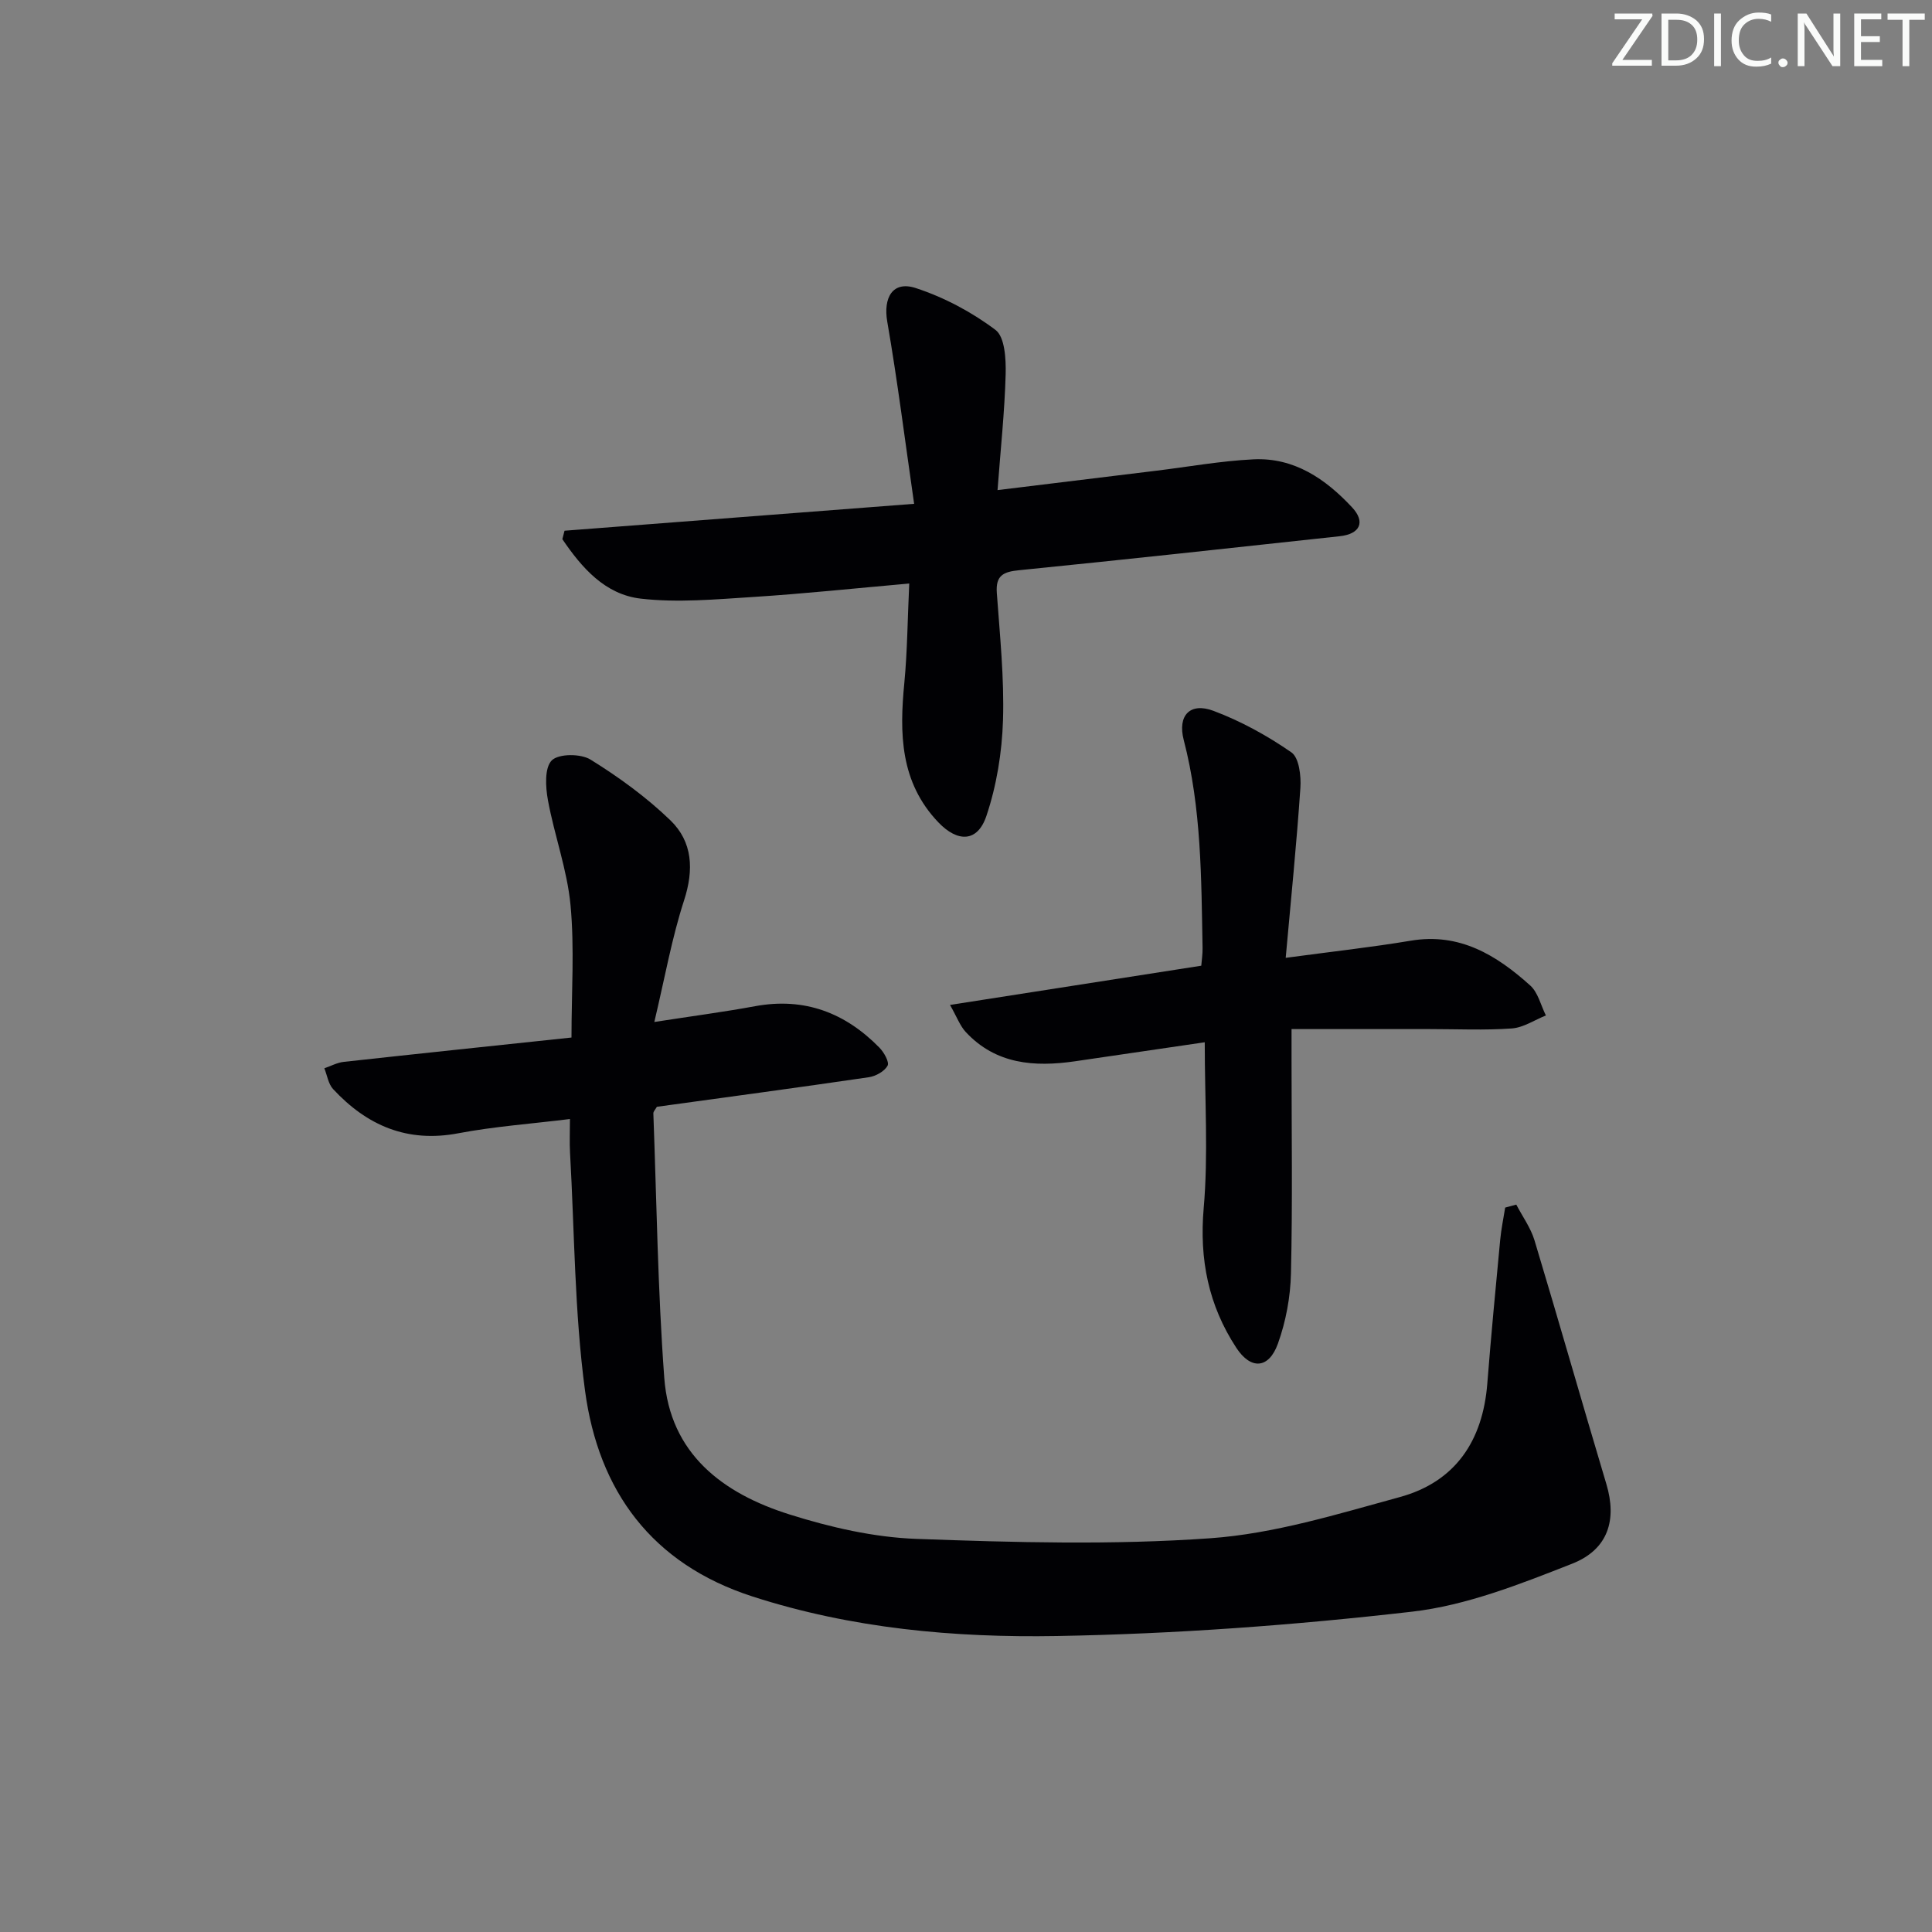 <svg enable-background="new 0 0 400 400" viewBox="0 0 400 400" xmlns="http://www.w3.org/2000/svg"><rect x="0" y="0" width="400" height="400" fill="#808080" stroke="none"/><g fill="#fafbfa"><path d="m342.2 3.2-6.3 9.2h6.1v1.2h-8.2v-.5l6.2-9.1h-5.7v-1.2h7.8v.4z"/><path d="m344 13.7v-10.9h3.1c1.6 0 3 .5 4.1 1.4 1.1 1 1.6 2.2 1.6 3.9s-.5 3-1.6 4-2.5 1.5-4.2 1.5h-3zm1.4-9.6v8.4h1.6c1.4 0 2.5-.4 3.2-1.1.8-.8 1.2-1.8 1.2-3.2s-.4-2.4-1.2-3.1-1.8-1-3.1-1z"/><path d="m356.3 2.8v10.9h-1.4v-10.9z"/><path d="m366.6 13.2c-.8.4-1.8.6-3 .6-1.6 0-2.8-.5-3.7-1.5s-1.4-2.3-1.4-3.9c0-1.7.5-3.2 1.6-4.2s2.4-1.6 4-1.6c1 0 1.9.1 2.6.4v1.5c-.8-.4-1.6-.6-2.6-.6-1.2 0-2.2.4-3 1.2s-1.1 1.9-1.1 3.3c0 1.3.4 2.3 1.1 3.1s1.6 1.1 2.8 1.1c1.1 0 2-.2 2.8-.7v1.3z"/><path d="m368.2 13c0-.3.1-.5.3-.6.2-.2.4-.3.6-.3.3 0 .5.1.7.3s.3.4.3.6-.1.5-.3.6c-.2.2-.4.3-.7.3s-.5-.1-.6-.3c-.2-.2-.3-.4-.3-.6z"/><path d="m381.1 13.7h-1.7l-5.5-8.4c-.2-.2-.3-.5-.4-.7 0 .2.1.8.1 1.5v7.6h-1.4v-10.9h1.8l5.3 8.3c.3.4.4.6.4.8 0-.3-.1-.8-.1-1.6v-7.5h1.4v10.9z"/><path d="m389.7 13.7h-5.8v-10.9h5.6v1.2h-4.2v3.5h3.9v1.2h-3.9v3.7h4.4z"/><path d="m398.4 4.1h-3.1v9.6h-1.4v-9.6h-3.1v-1.3h7.7v1.3z"/></g><path d="m313.93 249.4c1.28 2.46 2.98 4.79 3.77 7.39 5.06 16.8 9.86 33.69 14.89 50.5 2.18 7.29.45 13.49-7.1 16.46-10.72 4.21-21.84 8.63-33.14 9.93-24.4 2.8-49 4.61-73.55 5.04-21.2.37-42.44-1.55-62.96-8.17-20.92-6.75-31.93-21.86-34.72-42.65-2.18-16.26-2.17-32.81-3.1-49.23-.12-2.12-.02-4.26-.02-6.99-8.05 1-15.66 1.54-23.1 2.95-10.59 2.02-18.92-1.6-25.93-9.14-1-1.07-1.23-2.86-1.82-4.31 1.34-.46 2.64-1.18 4.01-1.33 15.34-1.69 30.68-3.29 47.16-5.04 0-9.38.64-18.47-.2-27.42-.69-7.33-3.35-14.45-4.68-21.74-.5-2.72-.72-6.7.8-8.22 1.43-1.42 6.01-1.42 8.03-.16 5.86 3.63 11.55 7.77 16.51 12.55 4.64 4.48 4.91 10.26 2.84 16.62-2.53 7.79-3.96 15.94-6.15 25.15 7.93-1.23 14.43-2.08 20.87-3.27 10.22-1.88 18.66 1.36 25.74 8.59.95.97 2.09 3.01 1.68 3.74-.65 1.17-2.45 2.17-3.89 2.38-14.61 2.14-29.25 4.11-43.87 6.12-.3.54-.74.96-.73 1.36.68 18.26.91 36.55 2.26 54.76 1.17 15.75 12.14 23.94 25.93 28.28 8.47 2.67 17.46 4.74 26.29 5.06 20.25.74 40.62 1.3 60.8-.13 13.23-.93 26.32-4.99 39.24-8.52 11.54-3.15 17.21-11.67 18.14-23.51.78-9.93 1.73-19.84 2.67-29.76.21-2.24.68-4.45 1.03-6.67.78-.2 1.54-.41 2.3-.62z" fill="#010104"/><path d="m188.25 120.81c-11.29 1-21.81 2.12-32.35 2.79-7.74.49-15.6 1.22-23.24.34-7.43-.86-12.25-6.45-16.23-12.31.15-.58.3-1.17.45-1.75 23.62-1.82 47.23-3.64 72.38-5.57-1.91-13.22-3.45-25.51-5.56-37.7-.87-4.99 1.12-8.54 5.9-6.97 5.86 1.92 11.59 4.96 16.51 8.67 1.94 1.46 2.18 6.04 2.1 9.17-.21 7.77-1.05 15.52-1.68 23.99 11.51-1.4 22.13-2.7 32.76-4 6.74-.82 13.46-2.04 20.23-2.37 8.42-.41 14.93 4.06 20.41 9.94 2.83 3.03 1.67 5.52-2.56 5.98-22.13 2.4-44.26 4.82-66.4 7.04-3.23.32-4.85 1.07-4.59 4.69.63 8.78 1.55 17.6 1.28 26.37-.21 6.66-1.32 13.52-3.44 19.82-1.84 5.46-5.94 5.5-9.94 1.32-7.95-8.32-8.07-18.42-7.04-28.95.62-6.56.66-13.19 1.01-20.5z" fill="#010104"/><path d="m249.43 215.79c-9.2 1.35-18.04 2.66-26.88 3.94-8.39 1.21-16.36.64-22.59-6.05-1.2-1.29-1.84-3.11-3.27-5.62 18.01-2.81 34.84-5.44 52.02-8.12.09-1.11.29-2.39.27-3.66-.27-14.45-.22-28.91-3.9-43.07-1.32-5.07 1.3-7.86 6.15-6.04 5.68 2.13 11.15 5.14 16.14 8.6 1.6 1.11 2.03 4.9 1.86 7.38-.78 11.53-1.95 23.03-3.04 35.16 9.56-1.29 17.77-2.19 25.9-3.55 10.12-1.7 17.76 3.01 24.72 9.27 1.63 1.46 2.2 4.11 3.25 6.21-2.35.94-4.66 2.52-7.07 2.69-5.64.4-11.32.13-16.99.13-9.29 0-18.58 0-28.6 0v6.61c0 14.66.22 29.33-.12 43.98-.11 4.88-1.05 9.94-2.7 14.53-1.89 5.26-5.62 5.45-8.62.86-5.75-8.79-7.67-18.26-6.75-28.9.97-11.02.22-22.21.22-34.35z" fill="#010104"/></svg>